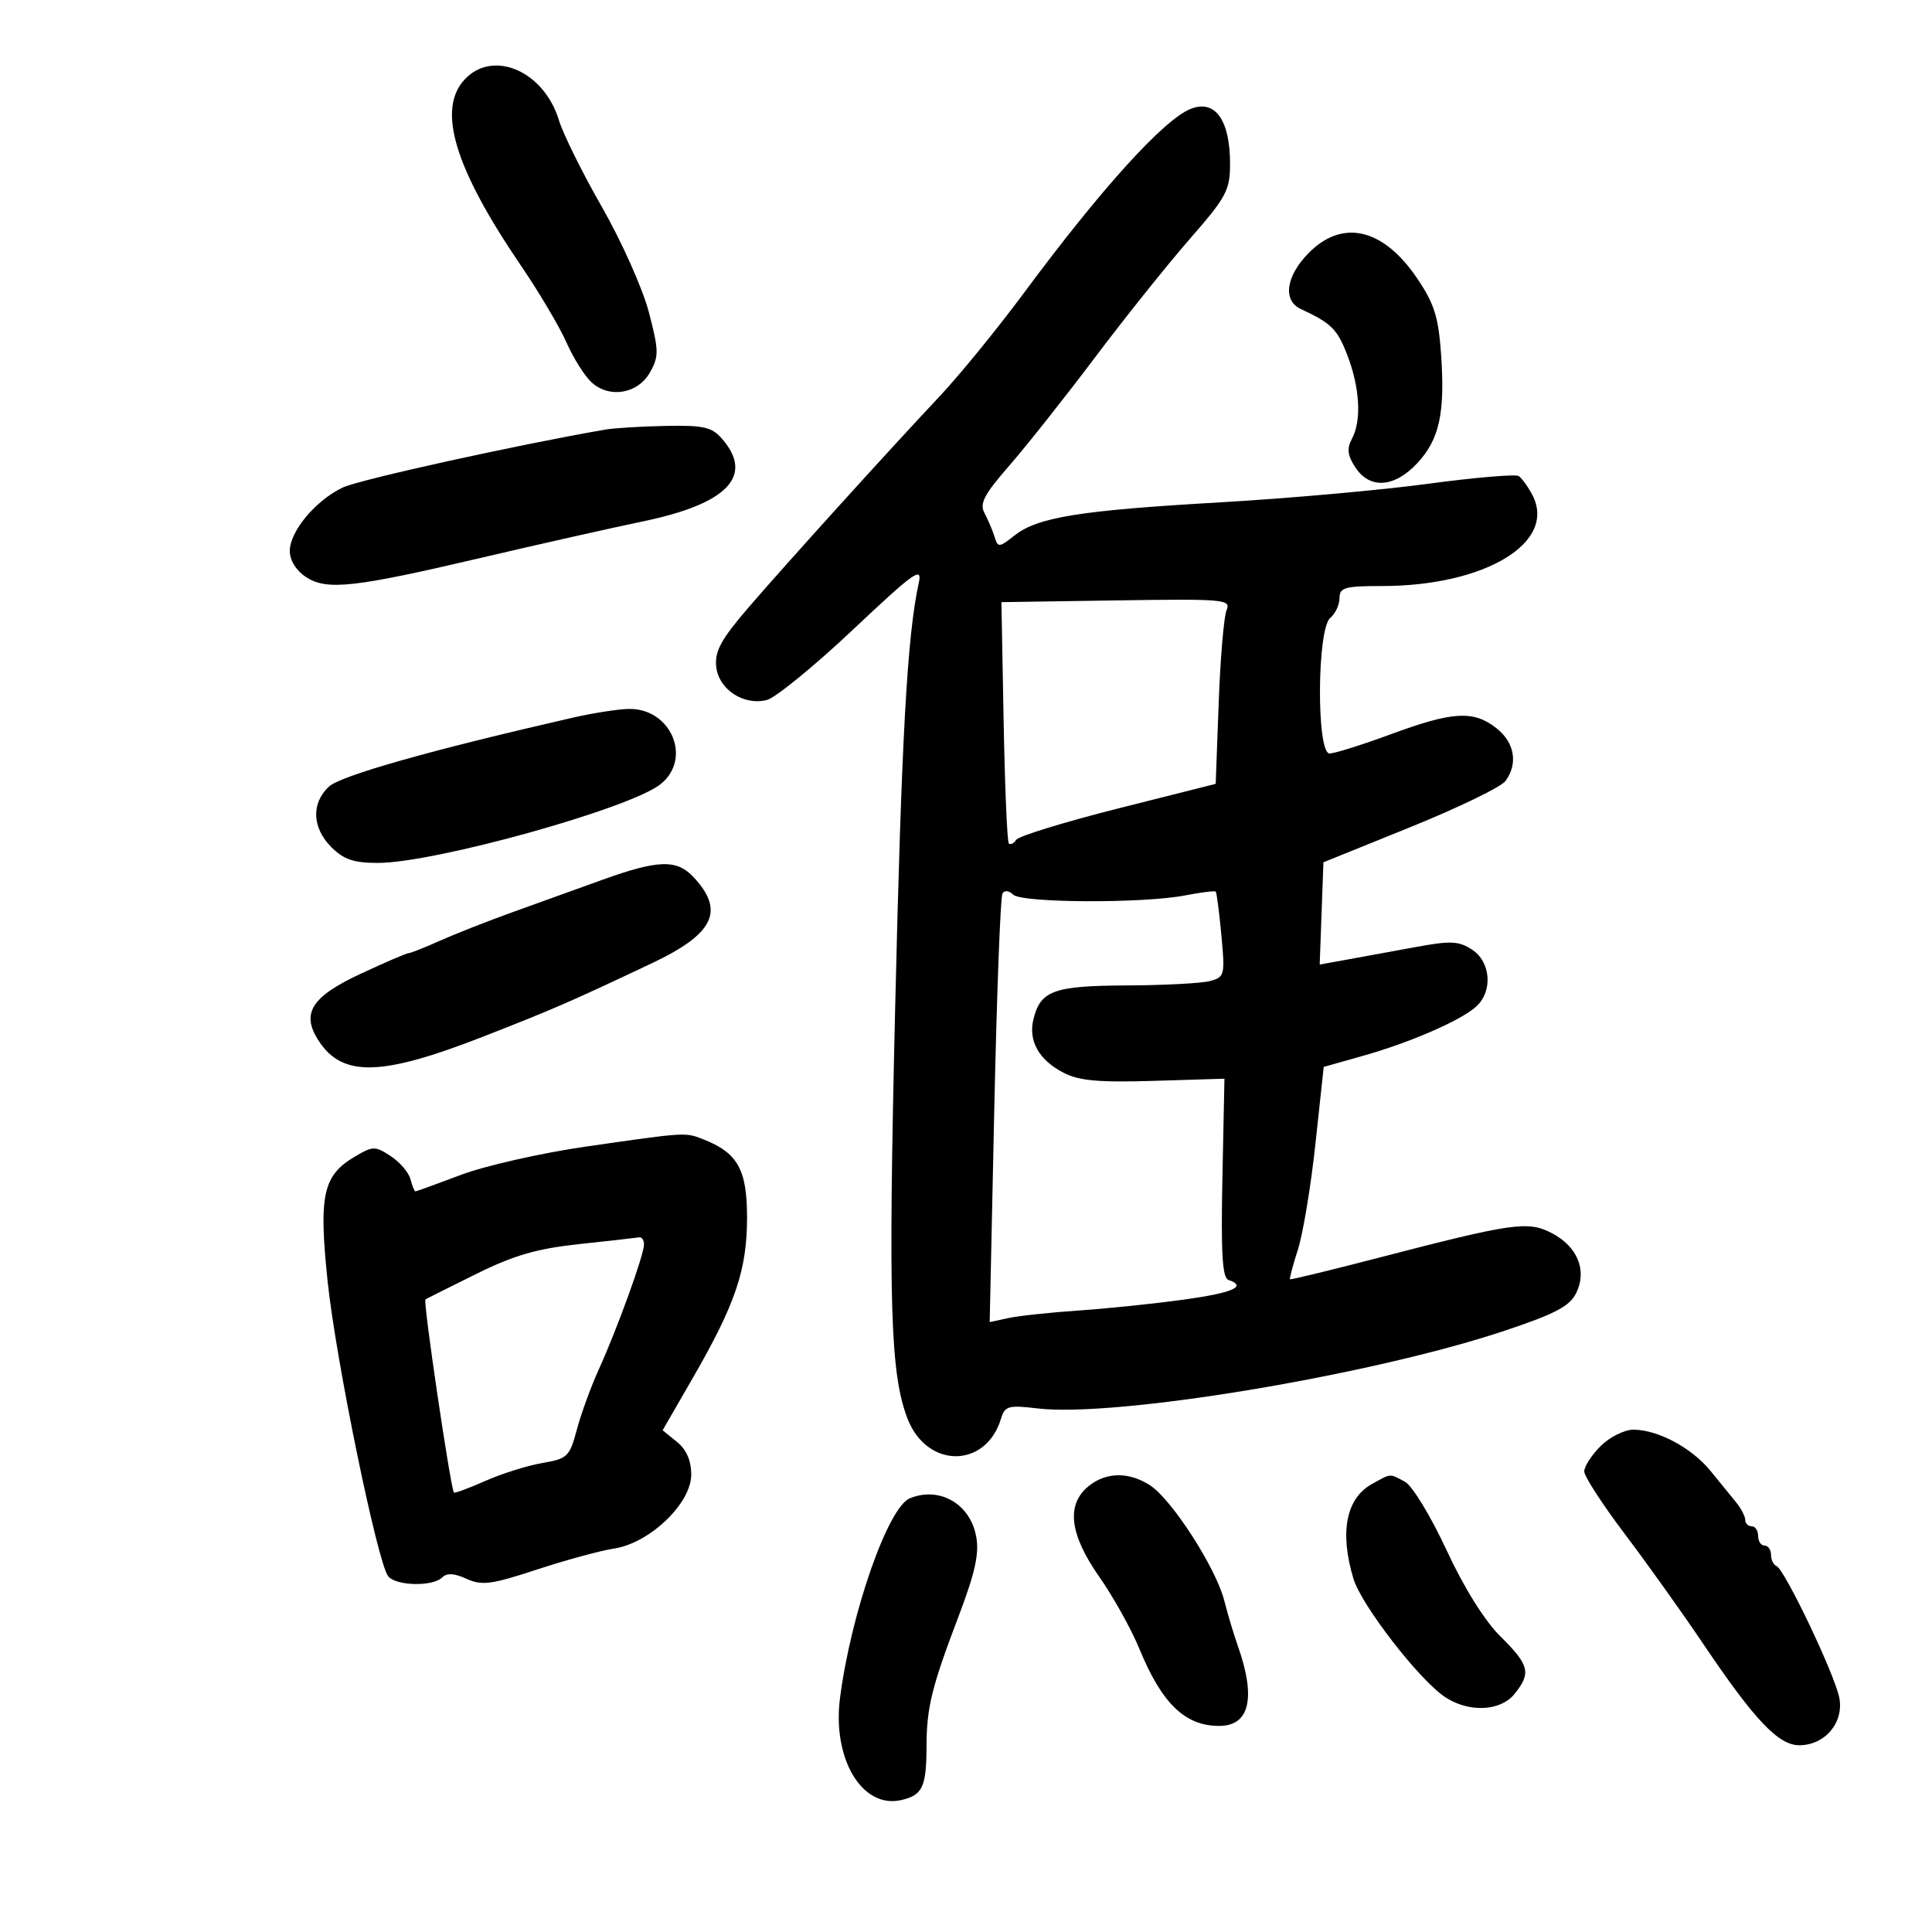 <svg xmlns="http://www.w3.org/2000/svg" width="300" height="300" viewBox="0 0 300 300" version="1.1">
	<path d="M 72.174 12.314 C 67.809 16.961, 70.564 26.091, 80.912 41.275 C 83.708 45.378, 86.880 50.735, 87.961 53.180 C 89.043 55.624, 90.804 58.418, 91.875 59.387 C 94.671 61.918, 99.081 61.136, 100.958 57.778 C 102.331 55.321, 102.310 54.412, 100.746 48.447 C 99.793 44.813, 96.523 37.488, 93.479 32.169 C 90.436 26.851, 87.429 20.786, 86.797 18.691 C 84.495 11.060, 76.591 7.613, 72.174 12.314 M 184.934 16.888 C 180.746 18.523, 171.066 29.198, 158.986 45.500 C 154.911 51, 149.041 58.200, 145.941 61.500 C 137.556 70.428, 122.222 87.372, 116.207 94.355 C 111.994 99.247, 110.974 101.106, 111.207 103.469 C 111.558 107.024, 115.443 109.608, 119.069 108.697 C 120.406 108.361, 126.410 103.460, 132.412 97.807 C 142.019 88.757, 143.245 87.886, 142.667 90.515 C 140.859 98.749, 139.985 114.530, 138.988 157 C 137.919 202.483, 138.244 213.251, 140.896 220.226 C 143.869 228.047, 153.060 228.095, 155.432 220.303 C 156.039 218.310, 156.564 218.161, 161.107 218.699 C 173.293 220.142, 212.983 213.540, 233.662 206.629 C 241.537 203.998, 243.751 202.827, 244.760 200.763 C 246.475 197.256, 244.946 193.541, 240.936 191.467 C 237.243 189.557, 234.927 189.889, 214 195.322 C 206.575 197.249, 200.415 198.743, 200.312 198.642 C 200.208 198.540, 200.767 196.442, 201.553 193.979 C 202.339 191.515, 203.559 184.138, 204.264 177.585 L 205.546 165.669 211.575 163.969 C 218.964 161.886, 226.820 158.473, 229.213 156.307 C 231.832 153.937, 231.509 149.380, 228.588 147.466 C 226.519 146.110, 225.273 146.052, 219.838 147.055 C 216.352 147.698, 211.570 148.573, 209.211 148.999 L 204.923 149.774 205.211 141.837 L 205.500 133.899 219 128.436 C 226.425 125.431, 233.063 122.218, 233.750 121.295 C 235.757 118.602, 235.201 115.304, 232.365 113.073 C 228.810 110.276, 225.606 110.458, 216 114 C 211.525 115.650, 207.231 117, 206.457 117 C 204.400 117, 204.495 97.664, 206.561 95.950 C 207.352 95.293, 208 93.910, 208 92.878 C 208 91.232, 208.809 91, 214.557 91 C 230.631 91, 241.824 84.222, 237.935 76.843 C 237.256 75.554, 236.304 74.240, 235.820 73.922 C 235.335 73.604, 228.990 74.146, 221.719 75.126 C 214.449 76.107, 199.950 77.401, 189.500 78.002 C 167.668 79.259, 161.153 80.305, 157.558 83.133 C 155.115 85.054, 154.968 85.063, 154.424 83.325 C 154.111 82.321, 153.412 80.678, 152.871 79.674 C 152.075 78.196, 152.804 76.796, 156.694 72.338 C 159.337 69.308, 165.325 61.751, 170 55.545 C 174.675 49.338, 181.313 41.040, 184.750 37.104 C 190.448 30.580, 191 29.548, 191 25.409 C 191 18.654, 188.697 15.419, 184.934 16.888 M 203.112 39.385 C 199.654 42.952, 199.173 46.681, 202 47.990 C 206.704 50.168, 207.653 51.106, 209.196 55.104 C 211.166 60.212, 211.451 65.288, 209.929 68.133 C 209.112 69.660, 209.235 70.710, 210.452 72.567 C 212.695 75.990, 216.509 75.737, 220.067 71.928 C 223.524 68.227, 224.419 64.095, 223.759 54.873 C 223.348 49.131, 222.691 47.088, 219.974 43.106 C 214.693 35.369, 208.359 33.971, 203.112 39.385 M 94 66.705 C 80.238 69.087, 55.825 74.472, 53.238 75.696 C 49.019 77.692, 45 82.501, 45 85.554 C 45 87.015, 45.985 88.599, 47.516 89.603 C 50.752 91.723, 54.955 91.256, 75 86.550 C 83.525 84.548, 94.756 82.022, 99.957 80.935 C 112.984 78.214, 117.106 73.887, 112.133 68.153 C 110.532 66.308, 109.282 66.019, 103.383 66.136 C 99.597 66.211, 95.375 66.467, 94 66.705 M 155.844 112 C 156.033 122.175, 156.395 130.712, 156.649 130.971 C 156.902 131.230, 157.422 130.972, 157.804 130.398 C 158.187 129.824, 165.311 127.636, 173.636 125.535 L 188.772 121.716 189.238 109.108 C 189.494 102.174, 190.047 95.704, 190.466 94.731 C 191.182 93.071, 190.127 92.979, 173.364 93.231 L 155.500 93.500 155.844 112 M 89 111.425 C 66.992 116.454, 52.911 120.434, 51.075 122.144 C 48.300 124.730, 48.454 128.545, 51.455 131.545 C 53.381 133.472, 54.941 133.998, 58.705 133.993 C 67.529 133.980, 97.724 125.578, 102.529 121.799 C 107.568 117.835, 104.205 109.902, 97.561 110.084 C 95.878 110.130, 92.025 110.733, 89 111.425 M 93.500 136.629 C 89.650 138.015, 83.350 140.284, 79.500 141.673 C 75.650 143.062, 70.592 145.054, 68.261 146.099 C 65.929 147.145, 63.767 148, 63.455 148 C 63.144 148, 59.789 149.444, 56 151.209 C 48.315 154.790, 46.706 157.377, 49.507 161.651 C 53.201 167.289, 59.247 167.129, 75 160.976 C 85.942 156.702, 88.472 155.602, 101.191 149.587 C 110.848 145.019, 112.588 141.476, 107.739 136.250 C 105.095 133.400, 102.267 133.475, 93.500 136.629 M 155.659 138.742 C 155.348 139.246, 154.775 154.426, 154.386 172.476 L 153.679 205.294 156.590 204.666 C 158.190 204.321, 163.100 203.794, 167.500 203.495 C 171.900 203.197, 179.213 202.440, 183.750 201.815 C 191.444 200.754, 193.731 199.751, 190.750 198.744 C 189.804 198.425, 189.577 194.577, 189.815 182.911 L 190.131 167.500 179.181 167.835 C 170.614 168.098, 167.559 167.824, 165.145 166.575 C 161.303 164.588, 159.633 161.597, 160.481 158.219 C 161.589 153.806, 163.651 153.067, 175 153.018 C 180.775 152.993, 186.571 152.686, 187.881 152.336 C 190.163 151.725, 190.236 151.430, 189.655 145.207 C 189.321 141.637, 188.925 138.593, 188.774 138.444 C 188.623 138.295, 186.475 138.565, 184 139.043 C 177.454 140.308, 158.616 140.216, 157.313 138.913 C 156.684 138.284, 155.987 138.212, 155.659 138.742 M 90.975 178.042 C 84.086 179.035, 75.370 181.007, 71.606 182.424 C 67.842 183.841, 64.643 185, 64.498 185 C 64.352 185, 64.010 184.146, 63.737 183.102 C 63.464 182.058, 62.083 180.445, 60.667 179.518 C 58.245 177.931, 57.917 177.936, 55.089 179.606 C 50.147 182.526, 49.482 185.555, 50.862 198.871 C 52.123 211.042, 58.595 242.595, 60.272 244.750 C 61.453 246.267, 67.194 246.406, 68.648 244.952 C 69.378 244.222, 70.528 244.284, 72.444 245.157 C 74.824 246.241, 76.288 246.049, 83.346 243.728 C 87.831 242.254, 93.237 240.782, 95.359 240.458 C 100.892 239.613, 107.333 233.446, 107.333 228.994 C 107.333 226.786, 106.596 225.092, 105.113 223.890 L 102.893 222.093 107.559 214.003 C 114.218 202.457, 116 197.186, 116 189.028 C 116 181.594, 114.539 178.994, 109.185 176.904 C 106.379 175.808, 106.546 175.798, 90.975 178.042 M 90 193.176 C 83.395 193.882, 79.828 194.911, 74 197.792 C 69.875 199.831, 66.301 201.624, 66.057 201.777 C 65.667 202.020, 69.961 231.092, 70.486 231.762 C 70.599 231.906, 72.794 231.094, 75.365 229.957 C 77.936 228.819, 81.916 227.569, 84.209 227.177 C 88.122 226.509, 88.452 226.190, 89.575 221.983 C 90.233 219.517, 91.760 215.326, 92.968 212.669 C 95.823 206.391, 100 194.859, 100 193.254 C 100 192.564, 99.662 192.060, 99.250 192.134 C 98.838 192.207, 94.675 192.676, 90 193.176 M 248.545 224.545 C 247.145 225.945, 246 227.716, 246 228.480 C 246 229.244, 248.830 233.611, 252.289 238.185 C 255.747 242.758, 261.230 250.440, 264.473 255.256 C 272.435 267.081, 276.147 271, 279.385 271 C 283.370 271, 286.341 267.489, 285.609 263.646 C 284.920 260.035, 277.118 243.667, 275.847 243.167 C 275.381 242.983, 275 242.196, 275 241.417 C 275 240.637, 274.550 240, 274 240 C 273.450 240, 273 239.325, 273 238.500 C 273 237.675, 272.550 237, 272 237 C 271.450 237, 271 236.555, 271 236.011 C 271 235.468, 270.356 234.230, 269.569 233.261 C 268.783 232.293, 266.988 230.091, 265.581 228.369 C 262.672 224.809, 257.408 222, 253.644 222 C 252.240 222, 249.945 223.145, 248.545 224.545 M 169.051 230.758 C 165.526 233.612, 166.056 238.213, 170.672 244.811 C 172.861 247.940, 175.668 252.975, 176.910 256 C 180.408 264.523, 184.002 268, 189.312 268 C 194.065 268, 195.071 263.619, 192.184 255.500 C 191.597 253.850, 190.656 250.700, 190.092 248.500 C 188.805 243.472, 181.986 232.876, 178.617 230.668 C 175.330 228.515, 171.780 228.548, 169.051 230.758 M 213.051 230.427 C 209.016 232.662, 207.987 237.888, 210.157 245.130 C 211.395 249.263, 220.437 260.930, 224.430 263.546 C 228.114 265.960, 232.988 265.733, 235.164 263.046 C 237.792 259.800, 237.494 258.566, 233.007 254.124 C 230.520 251.662, 227.350 246.586, 224.606 240.673 C 222.176 235.438, 219.285 230.688, 218.165 230.088 C 215.722 228.781, 216.064 228.758, 213.051 230.427 M 141.288 232.650 C 137.894 234.026, 132.161 250.405, 130.440 263.639 C 129.214 273.071, 133.834 280.854, 139.873 279.528 C 143.246 278.787, 143.858 277.507, 143.869 271.169 C 143.880 265.206, 144.676 261.951, 148.732 251.287 C 151.423 244.211, 152.084 241.259, 151.578 238.565 C 150.628 233.498, 145.898 230.779, 141.288 232.650" stroke="none" fill="black" fill-rule="evenodd"/>
</svg>
